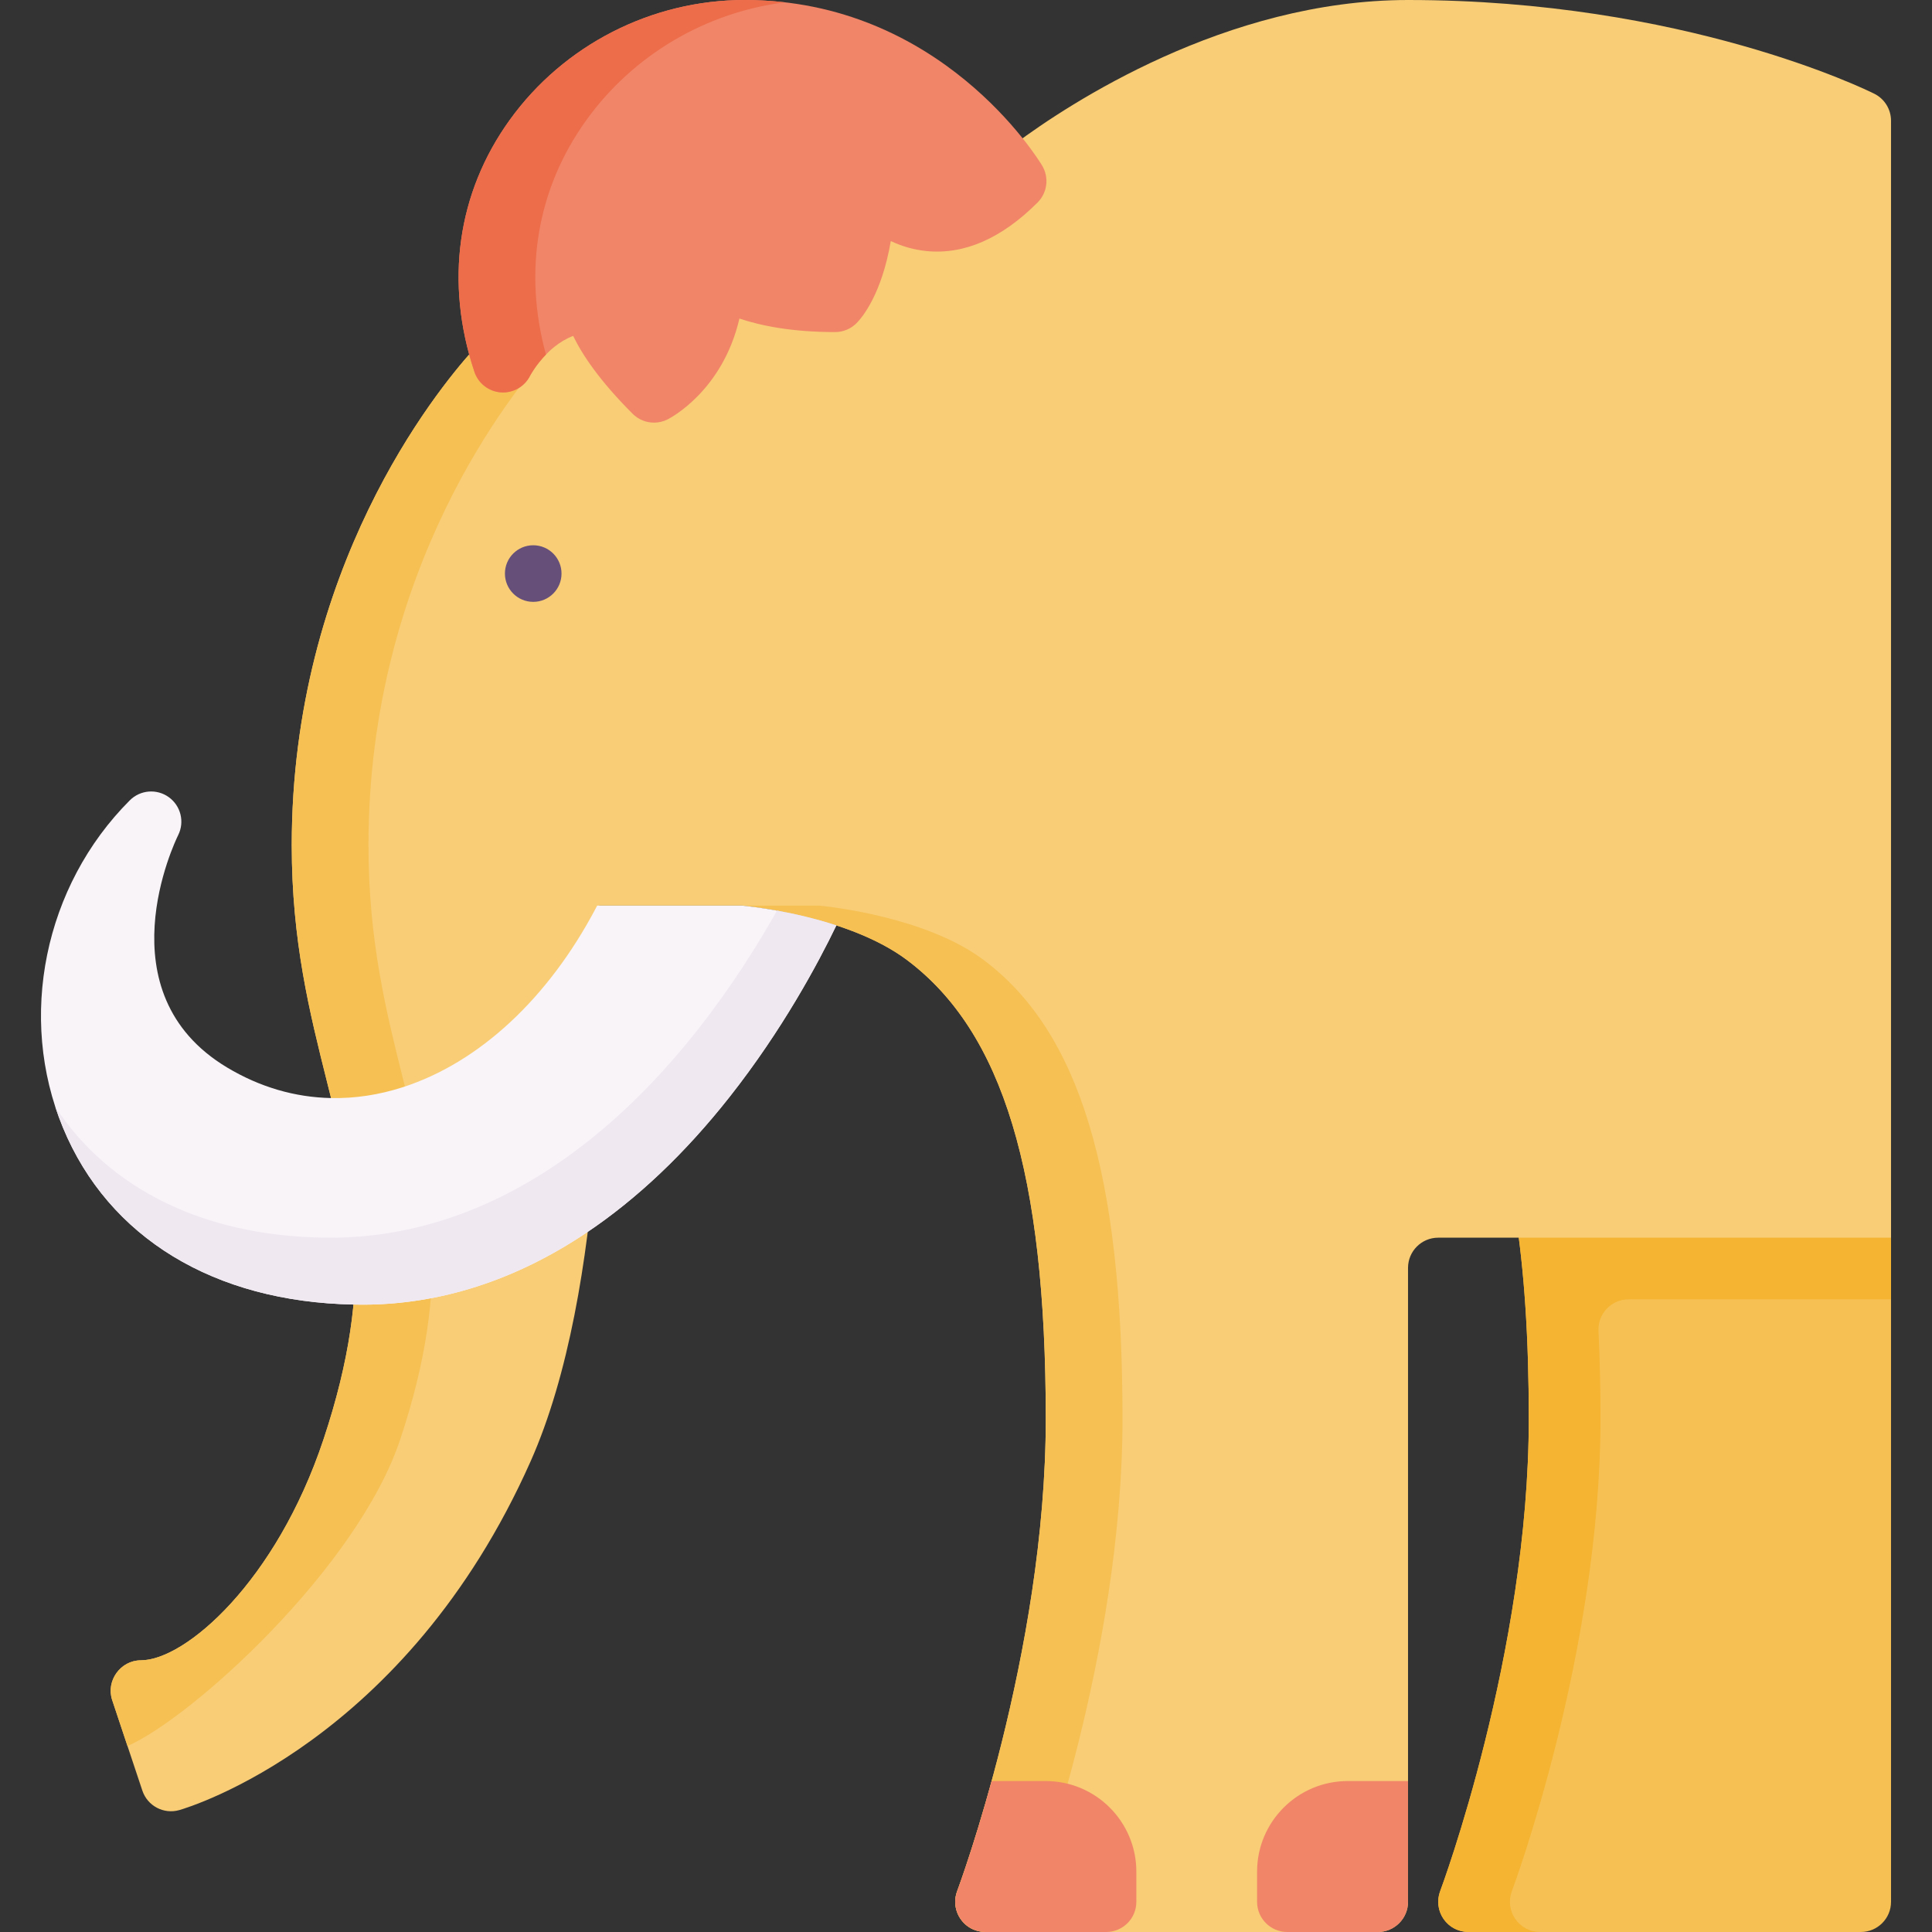 <?xml version="1.0" encoding="iso-8859-1"?>
<!-- Generator: Adobe Illustrator 19.0.0, SVG Export Plug-In . SVG Version: 6.00 Build 0)  -->
<svg version="1.1" id="Capa_1" xmlns="http://www.w3.org/2000/svg" xmlns:xlink="http://www.w3.org/1999/xlink" x="0px" y="0px"
	 viewBox="0 0 512 512" style="enable-background:new 0 0 512 512;" xml:space="preserve">
<rect x="0" y="0" width="512" height="512" fill="#333333" stroke="none"/>
<path style="fill:#F6C053;" d="M493.142,312h-83.713c-2.34,0-4.563,1.025-6.083,2.804s-2.185,4.135-1.818,6.447
	c2.432,15.364,3.614,33.272,3.614,54.749c0,62.212-23.249,124.551-23.483,125.172c-0.929,2.458-0.592,5.215,0.902,7.376
	c1.493,2.162,3.953,3.452,6.581,3.452h104c4.418,0,8-3.582,8-8V320C501.142,315.582,497.56,312,493.142,312z"/>
<path style="fill:#F5B431;" d="M501.142,320c0-4.418-3.582-8-8-8h-83.503c-1.441,0-2.885,0.307-4.136,1.023
	c-3.001,1.717-4.484,5.015-3.975,8.228c2.432,15.364,3.614,33.272,3.614,54.749c0,62.212-23.249,124.551-23.483,125.172
	c-1.219,3.225-0.258,6.967,2.638,9.201c1.438,1.109,3.247,1.627,5.063,1.627h18.782c-2.628,0-5.088-1.29-6.581-3.452
	c-1.494-2.162-1.831-4.919-0.902-7.376c0.234-0.621,23.483-62.96,23.483-125.172c0-8.264-0.177-15.996-0.532-23.259
	c-0.224-4.574,3.408-8.408,7.988-8.408h69.544L501.142,320L501.142,320z"/>
<path style="fill:#F8CD76;" d="M496.72,24.845C494.691,23.83,446.191,0,373.142,0c-48.325,0-90.07,27.65-104.047,38.037
	c-9.2-5.48-30.222-14.037-71.78-14.037c-29.958,0-47.174,14.206-56.341,26.123c-9.144,11.887-14.852,27.604-15.58,42.629
	C115.48,103.734,77.315,150.773,77.315,224c0,25.427,4.748,44.358,9.339,62.666c7.066,28.177,13.169,52.512-0.928,94.805
	C73.163,419.157,49.127,440,37.315,440c-5.367,0-9.288,5.434-7.589,10.53l8,24c1.354,4.063,5.667,6.34,9.787,5.163
	c2.433-0.695,59.976-17.884,93.113-92.443c20.314-45.709,19.49-121.627,18.192-147.25h37.959c2.994,0.291,28.455,3.068,43.565,14.4
	c25.45,19.088,36.8,56.591,36.8,121.6c0,62.212-23.249,124.551-23.483,125.172c-1.219,3.225-0.258,6.967,2.638,9.201
	c1.438,1.109,3.247,1.627,5.063,1.627h103.782c4.418,0,8-3.582,8-8V336c0-4.418,3.582-8,8-8h120V32
	C501.142,28.97,499.43,26.2,496.72,24.845z"/>
<g>
	<path style="fill:#F6C053;" d="M33.787,462.716c17.213-7.564,60.957-47.304,72.271-81.246c14.098-42.292,7.995-66.627,0.928-94.805
		c-4.591-18.308-9.339-37.238-9.339-62.666c0-73.227,38.165-120.266,48.079-131.248c0.729-15.026,6.436-30.743,15.58-42.629
		c8.391-10.909,23.536-23.729,49.019-25.82C206.226,24.11,201.903,24,197.315,24c-29.958,0-47.174,14.206-56.341,26.123
		c-9.144,11.887-14.852,27.604-15.58,42.629C115.48,103.734,77.315,150.773,77.315,224c0,25.427,4.748,44.358,9.339,62.666
		c7.066,28.177,13.169,52.512-0.928,94.805C73.163,419.157,49.127,440,37.315,440c-5.367,0-9.288,5.435-7.589,10.53L33.787,462.716z
		"/>
	<path style="fill:#F6C053;" d="M273.992,501.172c0.234-0.621,23.483-62.96,23.483-125.172c0-65.009-11.35-102.512-36.8-121.6
		c-15.11-11.332-40.571-14.109-43.565-14.4h-20.333c2.994,0.291,28.455,3.068,43.565,14.4c25.45,19.088,36.8,56.591,36.8,121.6
		c0,62.212-23.249,124.551-23.483,125.172c-1.219,3.225-0.258,6.967,2.638,9.201c1.438,1.109,3.247,1.627,5.063,1.627h20.333
		c-1.816,0-3.625-0.518-5.063-1.627C273.734,508.139,272.773,504.397,273.992,501.172z"/>
</g>
<path style="fill:#F8F4F8;" d="M196.777,240h-38.529c-0.131,0.252-0.26,0.506-0.393,0.757
	c-12.577,23.788-30.789,40.794-51.087,47.358c-6.38,2.063-12.76,3.007-19.033,2.881c-9.563-0.193-18.879-2.896-27.561-8.105
	c-33.073-19.844-13.789-59.885-12.96-61.563c1.755-3.509,0.706-7.773-2.478-10.067c-3.184-2.295-7.561-1.941-10.334,0.833
	c-22.69,22.689-29.81,57.549-17.717,86.744c12.09,29.187,40.076,46.177,76.987,46.88c0.793,0.015,1.585,0.033,2.386,0.033
	c20.573,0,40.596-6.496,59.35-19.055c13.378-8.959,26.111-20.998,37.932-35.991c14.017-17.777,23.448-35.395,28.299-45.459
	C209.882,241.403,198.7,240.187,196.777,240z"/>
<path style="fill:#F0E8F1;" d="M205.913,241.325c-5.196,9.239-12.215,20.399-21.069,31.628
	c-11.822,14.993-24.555,27.032-37.932,35.991C128.157,321.504,108.134,328,87.561,328c-0.802,0-1.593-0.019-2.386-0.033
	c-31.401-0.597-56.334-12.989-70.525-34.642c0.605,1.856,1.282,3.696,2.035,5.513c12.09,29.187,40.076,46.177,76.987,46.88
	c0.793,0.015,1.585,0.033,2.386,0.033c20.573,0,40.596-6.496,59.35-19.055c13.378-8.959,26.111-20.998,37.932-35.991
	c14.017-17.777,23.448-35.395,28.299-45.459C215.926,243.378,210.358,242.135,205.913,241.325z"/>
<circle style="fill:#66507A;" cx="141.31" cy="152" r="7.5"/>
<path style="fill:#F08568;" d="M276.174,43.884C275.099,42.092,249.247,0,197.315,0c-24.621,0-47.882,11.88-62.226,31.78
	c-13.939,19.34-17.265,43.046-9.364,66.75c1.023,3.07,3.794,5.221,7.022,5.45c3.217,0.228,6.275-1.508,7.722-4.402
	c0.047-0.095,4.083-7.763,11.424-10.566c2.403,4.992,7.005,11.887,15.764,20.646c1.536,1.536,3.583,2.344,5.659,2.343
	c1.214,0,2.438-0.276,3.575-0.845c0.7-0.35,14.603-7.533,19.06-26.739c5.87,1.97,14.112,3.584,25.362,3.584
	c2.122,0,4.157-0.843,5.657-2.343c1.318-1.318,6.647-7.415,9.099-21.78c2.762,1.309,5.93,2.303,9.486,2.655
	c9.982,0.989,19.883-3.342,29.416-12.875C277.567,51.061,278.063,47.032,276.174,43.884z"/>
<path style="fill:#ED6D4A;" d="M155.422,31.78C167.875,14.504,187.05,3.277,208,0.616C204.568,0.22,201.01,0,197.315,0
	c-24.621,0-47.882,11.88-62.226,31.78c-13.939,19.34-17.265,43.046-9.364,66.75c1.023,3.07,3.794,5.221,7.022,5.45
	c3.217,0.228,6.275-1.508,7.722-4.402c0.028-0.057,1.486-2.808,4.207-5.614C138.63,71.799,142.378,49.878,155.422,31.78z"/>
<g>
	<path style="fill:#F08568;" d="M301.142,504v-8c0-13.234-10.767-24-24-24h-14.261c-0.031,0-0.061,0.007-0.093,0.008
		c-4.825,17.626-9.031,28.902-9.13,29.164c-0.929,2.458-0.592,5.215,0.902,7.376c1.493,2.162,3.953,3.452,6.581,3.452h32
		C297.56,512,301.142,508.418,301.142,504z"/>
	<path style="fill:#F08568;" d="M333.142,496v8c0,4.418,3.582,8,8,8h24c4.418,0,8-3.582,8-8v-32h-16
		C343.909,472,333.142,482.766,333.142,496z"/>
</g>
<g>
</g>
<g>
</g>
<g>
</g>
<g>
</g>
<g>
</g>
<g>
</g>
<g>
</g>
<g>
</g>
<g>
</g>
<g>
</g>
<g>
</g>
<g>
</g>
<g>
</g>
<g>
</g>
<g>
</g>
</svg>
